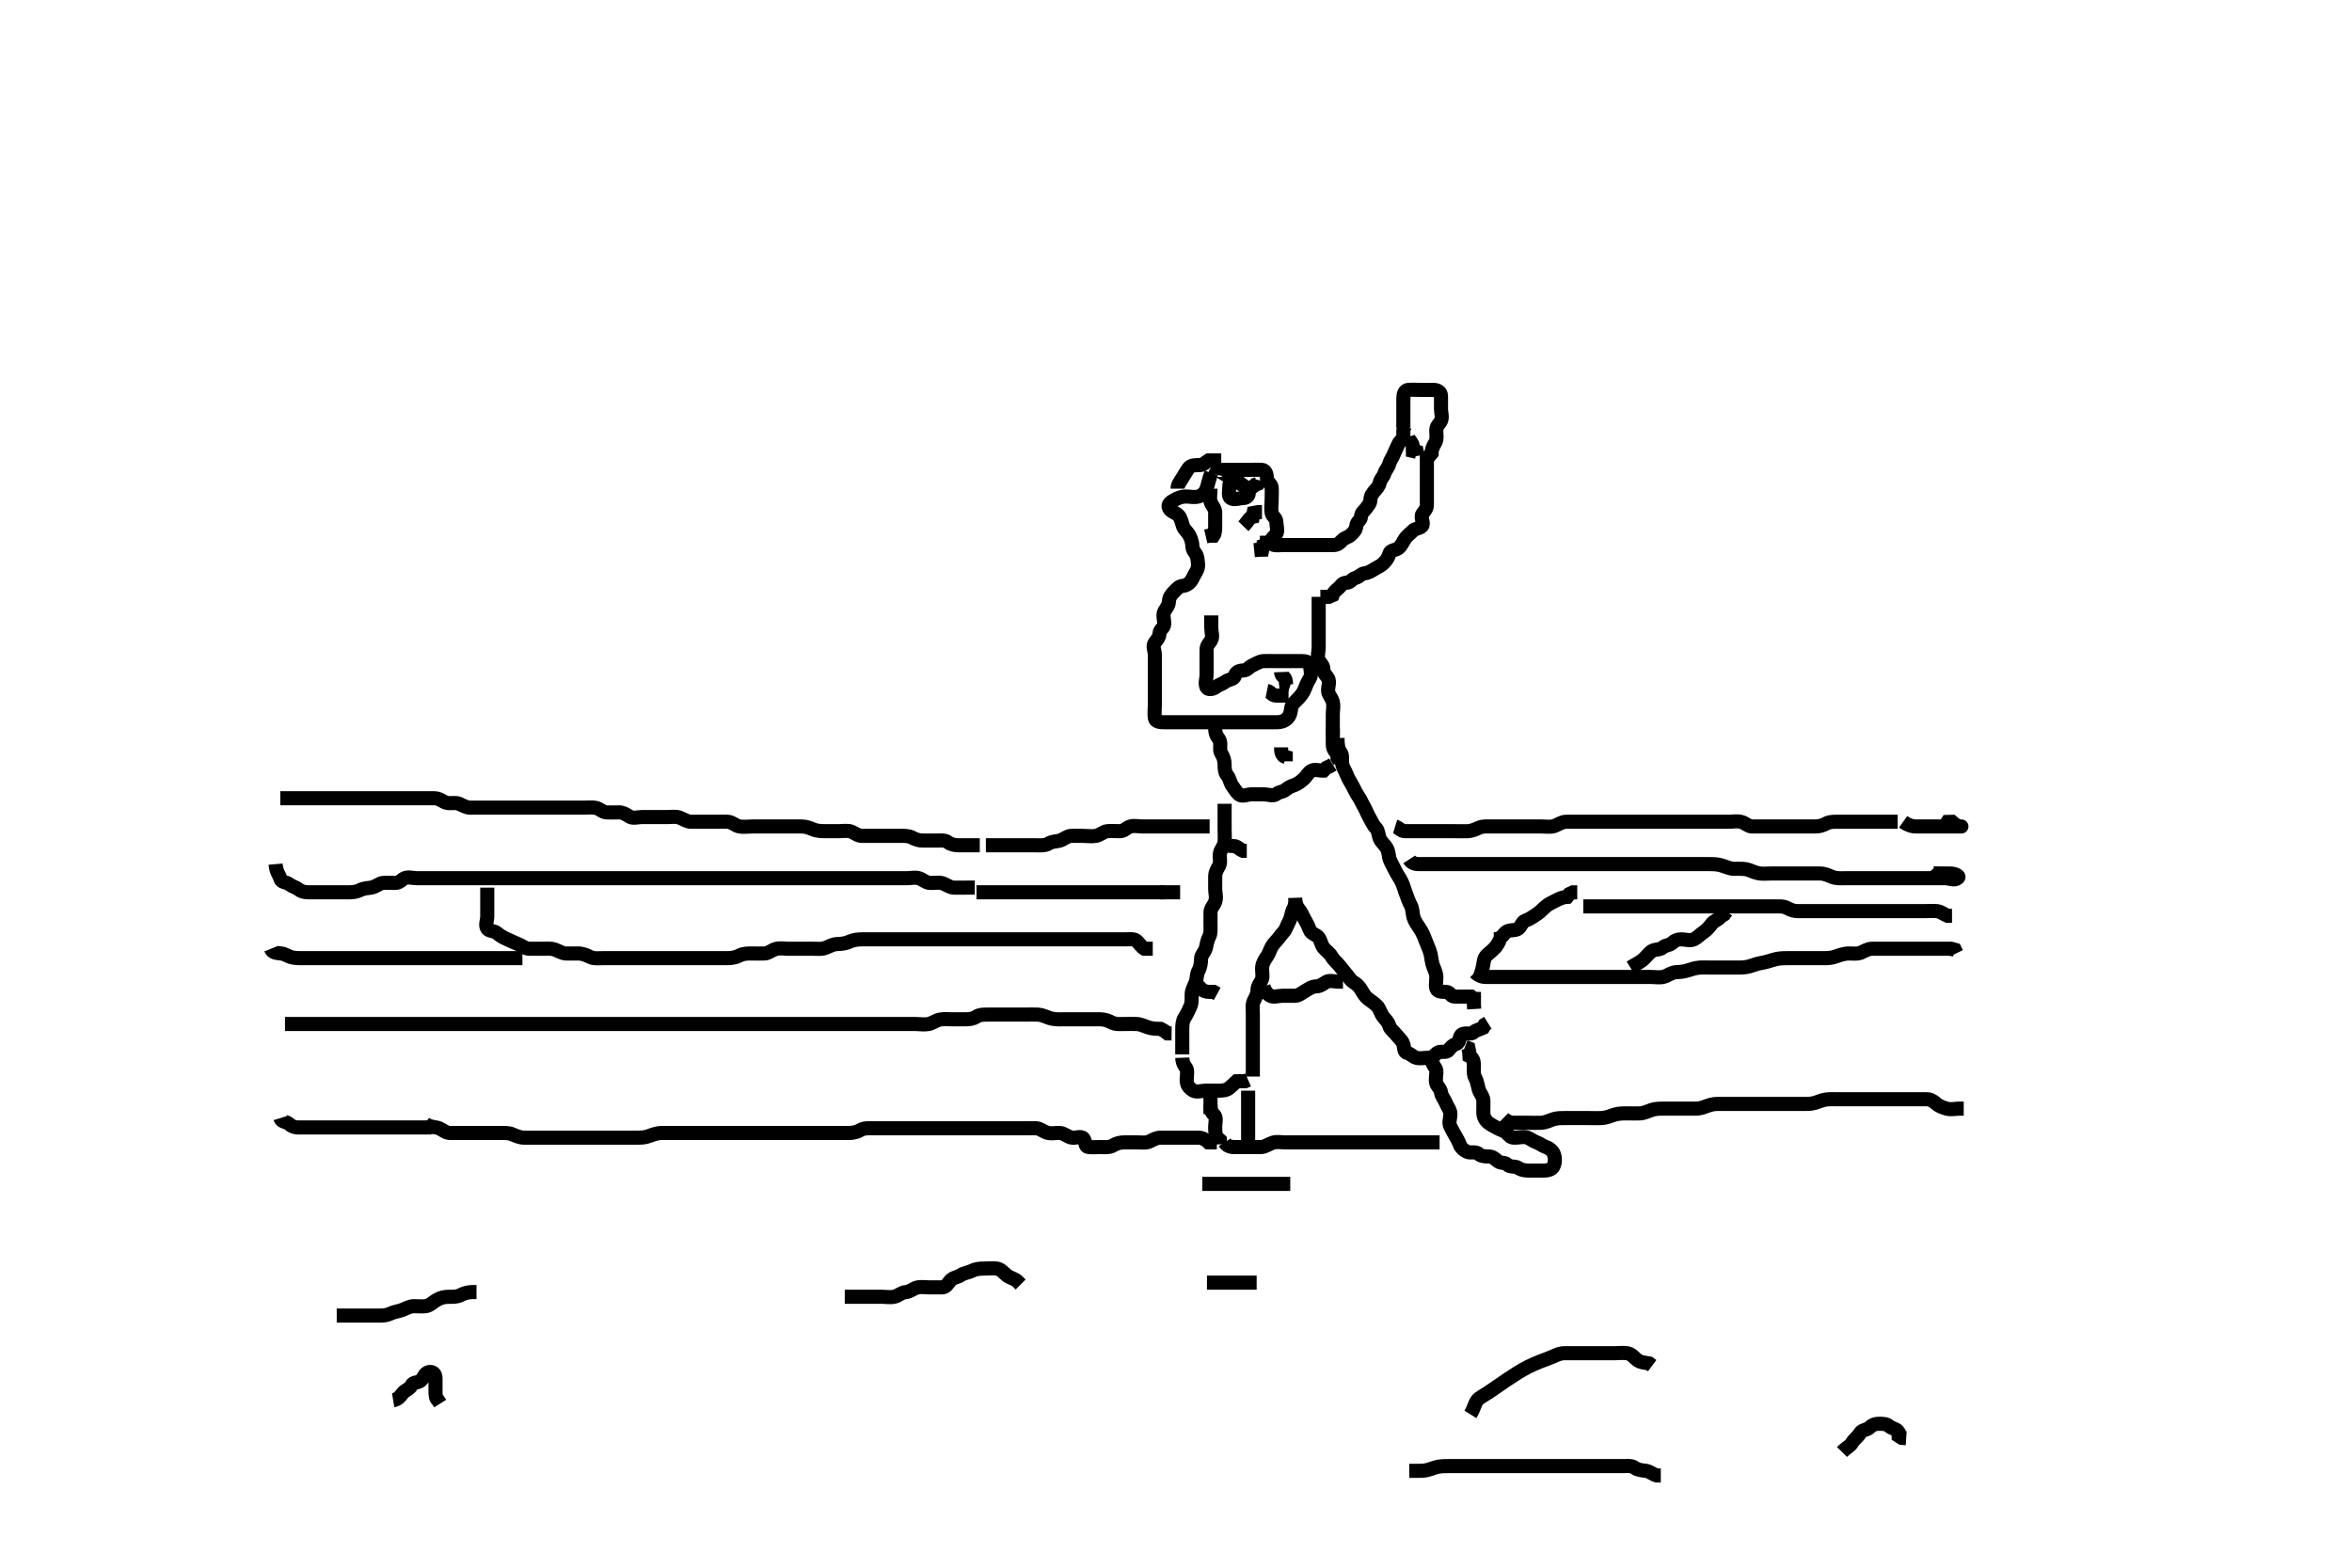 <svg width="500" height="333.333" xmlns="http://www.w3.org/2000/svg" xmlns:svg="http://www.w3.org/2000/svg" xmlns:xlink="http://www.w3.org/1999/xlink">
 <!-- Created with SVG-edit - http://svg-edit.googlecode.com/ -->
 <g display="inline" class="layer">
  <title>Layer 1</title>
  <path t="0,68,98,178,260,299,430,481,641,1163,1194,1273,1273,1455,1665,1727,1837,1897,2038,2058,2087,2108,2129,2259,2360,2591,2608,2801,2891,2932,3064,3133,3264,3294,3353,3384,3496,3526,3636,3685,3695,3745,4008,4025,4157,4249,4299,4330,4349,4440,4460,4531,4541,4661,4721,4751,4763,4792,4923,4923,4964,5123,5143,5214,5345,5359,5413,5494,5544,5554,5574,5645,5664,5698,6006,6026,6106,6137,6187,6237,6297,6349,6449,6510,6530,6609,6659,6680,6719,6739,6769,6780,6840,6860,6870,6900,6961,6961,6981,7071,7101,7141,7222,7263,7344,7365,7424,7463,7504,7555,7595,7610,7634,7644,7664,7687,7704,7720,7754,8168,8299,8326,8358,8529,8600,8639,8689,8719,8760,8900,8931,9001,9142,9171,9222,9272,9312,9382,9405,9483,9494,9625,9643,9665,9745,9835,9860,9905,9925,9975,10026,10126,10186,10598,10792,11092,11116,11151,11181,11202,11281,11504,11529,11624,11683,11785,11916,12045,12085,12196,12197,12276" d="M257.5,100.567C256.925,102.167 256.788,103.096 256.496,103.919C256.223,104.688 255.563,105.342 254.796,105.562C253.894,105.821 252.979,105.567 252.1,105.567C251.204,105.567 250.428,105.868 249.699,106.283C248.928,106.721 248.128,107.172 248.521,108.046C248.851,108.779 249.908,108.973 250.536,109.603C251.092,110.161 251.194,111.124 251.511,111.956C251.783,112.672 252.416,113.046 252.853,113.867C253.252,114.616 253.475,115.446 253.5,116.271C253.529,117.211 254.356,117.617 254.5,118.514C254.635,119.357 254.849,120.34 254.5,121.131C254.227,121.75 253.842,122.294 253.479,123.067C253.124,123.823 252.346,124.483 251.5,124.567C250.626,124.653 250.284,125.116 249.667,125.733C249.049,126.352 248.519,126.991 248.5,127.852C248.48,128.765 247.889,129.301 247.536,129.992C247.111,130.822 247.529,131.767 247.5,132.667C247.471,133.564 246.561,133.782 246.5,134.667C246.438,135.565 246.028,135.943 245.505,136.624C244.929,137.371 245.5,138.367 245.5,139.209C245.5,140.088 245.5,141.067 245.5,141.956C245.5,142.852 245.5,143.767 245.5,144.667C245.5,145.514 245.5,146.368 245.5,147.267C245.5,148.131 245.5,149.003 245.5,149.967C245.5,150.862 245.371,151.742 245.5,152.667C245.612,153.468 246.6,153.567 247.475,153.567C248.301,153.567 249.2,153.567 250.064,153.567C251.021,153.567 251.9,153.567 252.796,153.567C253.721,153.567 254.6,153.567 255.5,153.567C256.379,153.567 257.204,153.567 258.1,153.567C258.979,153.567 259.936,153.567 260.8,153.567C261.699,153.567 262.584,153.567 263.5,153.567C264.3,153.567 265.215,153.567 266.111,153.567C267,153.567 267.889,153.567 268.785,153.567C269.7,153.567 270.6,153.567 271.475,153.567C272.301,153.567 273.048,153.351 273.667,152.733C274.285,152.116 274.384,151.392 274.5,150.514C274.612,149.666 275.4,149.175 275.925,148.592C276.456,148.003 277.044,147.364 277.379,146.467C277.7,145.606 277.95,145.022 278.415,144.281C278.902,143.504 278.593,142.509 278.5,141.567C278.416,140.721 277.525,140.567 276.699,140.567C275.8,140.567 274.936,140.567 273.979,140.567C273.1,140.567 272.204,140.567 271.279,140.567C270.4,140.567 269.499,140.536 268.621,140.567C267.794,140.595 267.027,141.12 266.204,141.51C265.52,141.834 265.149,142.538 264.279,142.567C263.401,142.596 262.703,142.87 262.5,143.733C262.317,144.513 261.199,144.404 260.553,144.919C259.946,145.403 259.142,145.564 258.5,146.067C257.884,146.549 256.788,146.749 256.5,146.141C256.101,145.299 256.5,144.367 256.5,143.467C256.5,142.541 256.5,141.765 256.5,140.867C256.5,139.924 256.5,139.046 256.5,138.177C256.5,137.214 257.062,136.83 257.464,136.131C257.895,135.381 257.5,134.368 257.5,133.483L257.5,132.567L257.5,131.767L257.5,130.852" id="svg_1" stroke-width="3" stroke="#000" fill="none"/>
  <path t="19193,19431,19461,19501,19540,19590,19662,19752,19813,19883,19942,19992,20064,20122,20193,20263,20303,20353,20404,20454,20504,20584,20765,20886,20946,20966,21036,21057,21177,21540,21591,21671,22083,22375,22545,22665,22786,22875,22916,22976,23026,23046,23066,23137,23189,23287,23358,23382,23489,23529,23542,23578,23648,23689,23719,23729,23751,23780,23821,23851,23881,23931,23992,24002,24102,24253,24282,24332,24352,24392,24454,24493,24555,24604,24619,24663,24683,24713,24804,24834,24864,24944,24964,24975,25015,25078,25138,25175,25255,25316,25356" d="M258.333,100.9C258.5,100.067 259.359,99.9 260.248,99.9C261.049,99.9 261.981,99.9 262.908,99.9C263.759,99.9 264.686,99.9 265.555,99.9C266.5,99.9 267.36,99.853 268.248,99.9C269.053,99.943 269.302,100.848 269.333,101.733C269.362,102.549 270.272,102.892 270.333,103.616C270.412,104.544 270.333,105.4 270.333,106.325C270.333,107.253 270.163,108.137 270.333,109.067C270.478,109.854 271.333,110.121 271.333,110.984C271.333,111.879 271.771,112.957 271.248,113.616C270.703,114.302 269.905,114.721 270.333,115.547C270.615,116.091 271.759,115.9 272.686,115.9C273.555,115.9 274.417,115.9 275.344,115.9C276.249,115.9 277.049,115.9 277.981,115.9C278.833,115.9 279.759,115.9 280.686,115.9C281.555,115.9 282.417,115.901 283.344,115.9C284.248,115.899 284.679,115.591 285.312,114.9C285.89,114.271 286.546,114.314 287.167,113.733C287.794,113.147 288.255,112.684 288.333,111.815C288.414,110.914 289.268,110.685 289.333,109.847C289.405,108.939 289.907,108.772 290.333,108.184C290.763,107.591 291.318,107.067 291.333,106.253C291.351,105.325 291.886,104.801 292.333,104.253C292.72,103.779 293.159,103.382 293.333,102.547C293.478,101.854 294.08,101.437 294.335,100.616C294.572,99.851 295.081,99.512 295.335,98.616C295.556,97.836 296.009,97.338 296.344,96.475C296.617,95.771 296.942,95.166 297.333,94.325C297.61,93.73 298.333,93.475 298.333,92.547L298.333,91.679L298.419,90.816L298.981,90.253" id="svg_2" stroke-width="3" stroke="#000" fill="none"/>
  <path t="27651,27769,27869,27899,28050,28171,28231,28482,28682,28712,28753,28933,28974,29043,29184,29294,29505,29529,29636,29686,29726,29806,29897,29917,30047,30068,30077,30108,30178,30208,30269,30299,30329,30399,30431,30452" d="M298.333,90.9C298.333,89.253 298.333,88.325 298.333,87.475C298.333,86.547 298.333,85.679 298.333,84.733C298.333,83.879 298.548,82.961 299.386,82.9C300.274,82.835 301.167,82.9 301.981,82.9C302.908,82.9 303.833,82.899 304.686,82.9C305.617,82.901 306.315,83.325 306.333,84.184C306.353,85.121 306.333,85.984 306.333,86.889C306.333,87.779 306.684,88.691 306.333,89.475C306.059,90.086 305.336,90.547 305.333,91.475C305.331,92.4 305.555,93.342 305.112,94.121C304.684,94.874 304.333,95.475 304.333,96.4L303.908,96.911L303.344,97.475" id="svg_3" stroke-width="3" stroke="#000" fill="none"/>
  <path t="32280,32390,32419,32489,32539,32601,32629,32645,32665,32682,32700,32730,32780,32800,32850,32868,32921,32983,33011,33032,33123,33203,33233,33295,33325,33395,33433,33483,33544,33554,33604,33684,33774,33895,33965,33986,34006,34106,34227,34307,34377,34427,34508,34518,34588,34608,34729,34769,34790,35022,35162,35192,35343,35382,35482" d="M303.333,95.9C303.333,97.547 303.333,98.475 303.333,99.325C303.333,100.253 303.333,101.121 303.333,102.067C303.333,102.9 303.333,103.816 303.333,104.616C303.333,105.547 303.333,106.475 303.333,107.325C303.333,108.253 302.836,108.585 302.39,109.253C301.872,110.029 302.868,111.338 302.248,111.899C301.573,112.509 300.907,112.287 300.312,112.9C299.696,113.536 299.182,113.839 298.686,114.547C298.193,115.251 297.961,116.036 297.281,116.547C296.596,117.062 295.558,116.913 295.333,117.778C295.122,118.593 294.746,119.074 294.248,119.616C293.637,120.282 293.16,120.42 292.354,120.9C291.643,121.324 290.976,121.809 290.112,121.9C289.32,121.984 289.018,122.647 288.112,122.9C287.339,123.116 287.112,123.883 286.248,123.9C285.343,123.918 285.163,124.5 284.617,124.985C283.928,125.599 283.5,125.9 283.276,126.547L282.455,126.9L281.617,126.9L280.686,126.9" id="svg_4" stroke-width="3" stroke="#000" fill="none"/>
  <path t="36792,36879,36920,36970,37041,37100,37140,37160,37200,37214,37250,37264,37291,37310,37362,37391,37401,37451,37531,37592,37602,37622,37643,37652,37663,37673,37682,37793,37844,37855,37885,37945,37971,38006,38176,38447" d="M280.333,126.9C280.333,127.9 280.333,128.815 280.333,129.616C280.333,130.547 280.333,131.4 280.333,132.325C280.333,133.253 280.333,134.121 280.333,134.984C280.333,135.9 280.333,136.815 280.333,137.616C280.333,138.547 279.985,139.472 280.344,140.325C280.653,141.06 281.333,141.4 281.333,142.325C281.334,143.184 282.008,143.64 282.333,144.253C282.771,145.076 282.283,146.001 282.333,146.925C282.376,147.705 283.114,148.384 283.333,149.253C283.562,150.157 283.333,151 283.333,151.936C283.333,152.847 283.333,153.733 283.333,154.547L283.333,155.475L283.333,156.325" id="svg_5" stroke-width="3" stroke="#000" fill="none"/>
  <path t="40136,40284,40334,40375,40444,40464,40546,40637,40654" d="M283.333,154.9C283.333,156.547 283.331,157.475 283.333,158.325C283.336,159.253 283.833,159.879 284.333,160.253L284.335,161.184L284.759,161.864" id="svg_6" stroke-width="3" stroke="#000" fill="none"/>
  <path t="43231,43287,43308,43328,43358,43418,43458,43478,43548,43588,43699,43769,43819,43900,44151,44151,44271,44332,44382,44504,44584,44663,44774,44844,44926,44996,45077,45095,45156,45176,45266,45296,45337,45397,45488,45567,45587,45618,45749,45772,45849,46000,46060,46140,46291,46583" d="M258.333,154.9C258.333,156.547 259.111,156.846 259.332,157.616C259.569,158.441 259.171,159.48 259.617,160.184C260.118,160.974 260.333,161.733 260.333,162.547C260.333,163.475 260.37,164.3 260.908,164.889C261.356,165.38 261.483,166.387 261.944,167.049C262.458,167.787 262.72,168.259 263.369,168.889C264.001,169.502 265.167,168.9 265.981,168.9C266.908,168.9 267.759,168.9 268.686,168.9C269.555,168.9 270.686,169.369 271.329,168.843C271.988,168.303 272.625,168.481 273.333,167.9C273.991,167.361 274.409,167.209 275.248,166.9C275.97,166.634 276.72,166.031 277.297,165.475C277.797,164.993 278.018,164.403 278.686,163.957C279.462,163.439 280.5,163.9 281.359,163.864L281.981,163.253L282.759,162.9L283.333,162.547" id="svg_7" stroke-width="3" stroke="#000" fill="none"/>
  <path t="88285,88835,89107,89259,89398,89447,89699,89889,90242,90392,90593,90733,90934,90994,91025,91226,91577,91638,91808,92935,93065" d="M263.333,99.9C262.455,99.9 262.805,100.779 262.276,101.547C261.793,102.25 261.333,102.547 261.333,103.475C261.333,104.4 261.026,105.513 261.617,105.9C262.402,106.413 263.419,105.9 264.308,105.9C265.212,105.9 265.751,105.085 265.333,104.253C265.054,103.695 264.338,103.253 263.759,102.9L263.833,102.9L264.333,103.325" id="svg_8" stroke-width="3" stroke="#000" fill="none"/>
  <path t="94364,94884,95035,95047" d="M265.333,103.9" id="svg_9" stroke-width="3" stroke="#000" fill="none"/>
  <path t="97104,97546,97557,97604,97695" d="M265.333,103.9C266.212,103.9 266.419,103.184 267.276,102.895L267.5,102.067" id="svg_10" stroke-width="3" stroke="#000" fill="none"/>
  <path t="102700,102910,103040,103271" d="M265.333,108.9" id="svg_11" stroke-width="3" stroke="#000" fill="none"/>
  <path t="104870,105059,105199,105289,105490,105602,105741" d="M264.333,111.9C265.312,110.9 265.5,110.067 266.333,109.889L266.5,109.067L267.359,108.9L268.276,108.9" id="svg_12" stroke-width="3" stroke="#000" fill="none"/>
  <path t="110293,110350,110401,110421,110511,110592,110732,110762,110833,110935,111045,111146,111477,111889,112130" d="M257.333,103.9C257.333,104.9 257.12,105.845 257.333,106.616C257.554,107.413 258.333,108.067 258.333,108.957C258.333,109.847 258.333,110.733 258.333,111.547C258.333,112.475 258.333,113.4 257.981,113.9L257.049,113.9L256.333,114.067" id="svg_13" stroke-width="3" stroke="#000" fill="none"/>
  <path t="116922,117081,117121,117352,117392,117463,118056" d="M269.333,113.9C269.333,114.9 269.332,115.815 268.5,116.067L268.333,116.879L267.455,116.9L266.617,116.985" id="svg_14" stroke-width="3" stroke="#000" fill="none"/>
  <path t="122526,122634,122694,122734" d="M271.333,155.9" id="svg_15" stroke-width="3" stroke="#000" fill="none"/>
  <path t="123792,123870,123909,123930,123980" d="M272.333,158.9C272.333,159.921 272.5,160.733 273.329,160.957L273.333,161.879" id="svg_16" stroke-width="3" stroke="#000" fill="none"/>
  <path t="126172,126251,126271,126291,126321,126361,126372,126391,126414,126432,126450,126450,126460,126490,126510,126530,126530,126550,126560,126580,126611,126631,126642,126651,126671,126681,126701,126711,126731,126743,126761,126791,126833,126854,126863,126882,126893,126932,126952,126952,126962,126977,126977,127012,127033,127044,127044,127054,127054,127063,127063,127076,127076,127083,127094,127285,127297,127345,127425,127436,127476,127646,127686,127897" d="M260.333,170.9C260.333,171.921 260.333,172.701 260.333,173.615C260.333,174.547 260.333,175.421 260.333,176.289C260.333,177.253 260.411,178.125 260.333,178.985C260.25,179.911 259.533,180.551 259.354,181.379C259.155,182.304 259.586,183.272 259.167,184.067C258.804,184.754 258.333,185.421 258.333,186.379C258.333,187.253 258.333,188.184 258.333,189.067C258.333,189.925 258.66,190.754 258.333,191.733C258.07,192.524 257.333,193.121 257.333,193.984C257.333,194.885 257.333,195.751 257.333,196.657C257.333,197.475 257.451,198.453 257.049,199.185C256.616,199.976 256.557,200.809 256.333,201.616C256.113,202.413 255.337,203.067 255.333,203.787C255.328,204.725 255.171,205.736 254.759,206.453C254.338,207.186 254.468,208.163 254.167,208.9C253.827,209.73 253.366,210.556 253.338,211.304C253.3,212.298 253.44,213.113 253.049,214.015C252.727,214.757 252.322,215.625 251.833,216.379C251.371,217.093 251.333,217.953 251.333,218.864C251.333,219.701 251.333,220.615 251.333,221.475L251.333,222.4L251.333,223.253L251.333,224.184" id="svg_17" stroke-width="3" stroke="#000" fill="none"/>
  <path t="129877,129926,129948,129967,129996,130057,130087,130117,130196,130498,130538,130658,130669,130709,130719,130799,130829,130919,130940,130969,131040,131081,131131,131242,131523" d="M251.333,224.9C251.391,226.547 252.249,226.884 252.333,227.547C252.45,228.467 252.159,229.418 252.333,230.253C252.478,230.946 253.073,231.575 253.686,231.9C254.453,232.307 255.5,231.9 256.359,231.9C257.249,231.9 258.049,231.9 258.981,231.9C259.833,231.9 260.734,231.863 261.323,231.325C261.813,230.877 262.344,230.475 262.908,229.911L263.759,229.9L264.686,229.9L265.333,229.616" id="svg_18" stroke-width="3" stroke="#000" fill="none"/>
  <path t="132679,132827,132847,132861,132879,132888,132927,132968,132979,132988,133018,133058,133069,133079,133139,133158,133169,133178,133189,133190,133240,133260,133271,133284,133302,133302,133330,133400,133430,133442,133470,133480,133511,133582,133662,133683,133702,133763,133773,133802,133819,133823,133831,133872,133983,134003,134018" d="M266.333,228.9C266.333,227.9 266.333,226.984 266.333,226.184C266.333,225.289 266.333,224.336 266.333,223.475C266.333,222.543 266.333,221.701 266.333,220.816C266.333,219.9 266.333,218.984 266.333,218.196C266.333,217.257 266.333,216.4 266.333,215.464C266.333,214.6 266.145,213.631 266.555,212.8C266.904,212.093 267.331,211.4 267.333,210.464C267.336,209.604 267.972,209.028 268.276,208.195C268.526,207.51 268.218,206.467 268.333,205.547C268.445,204.658 268.937,203.961 269.369,203.325C269.847,202.623 269.994,201.869 270.419,201.184C270.914,200.385 271.502,199.936 271.981,199.253C272.473,198.549 273.101,198.035 273.333,197.464C273.692,196.581 274.065,196.024 274.329,195.253C274.605,194.446 274.617,193.615 275.167,192.9L275.333,191.985" id="svg_19" stroke-width="3" stroke="#000" fill="none"/>
  <path t="135130,135209,135239,135251,135279,135298,135318,135331,135359,135389,135398,135449,135464,135480,135490,135499,135519,135531,135531,135549,135549,135564,135570,135610,135620,135640,135649,135670,135700,135713,135740,135760,135770,135779,135795,135800,135841,135850,135870,135870,135880,135891,135900,135913,135971,135981,135992,136011,136051,136252,136272,136302,136685,136906,136986,137027,137097,137118,137147,137169,137207,137219,137266,137298,137358,137370,137459,137488,137559,137571,137597,137658,137668,138071,138091,138140,138302,138319" d="M275.333,190.9C275.39,192.547 275.891,193.029 276.333,193.616C276.729,194.141 276.923,194.739 277.39,195.547C277.786,196.232 278.141,196.907 278.419,197.701C278.717,198.557 279.804,198.694 280.297,199.325C280.812,199.985 280.884,200.942 281.39,201.547C281.964,202.233 282.648,202.626 283.049,203.332C283.512,204.147 284.196,204.647 284.723,205.3C285.323,206.044 285.727,206.577 286.248,207.184C286.781,207.806 287.11,208.485 287.833,208.9C288.41,209.231 289.003,209.824 289.333,210.4C289.748,211.123 290.218,211.921 290.854,212.4C291.569,212.938 292.247,213.369 292.759,213.911C293.266,214.448 293.483,215.387 293.944,216.049C294.458,216.788 295.092,217.214 295.335,218.099C295.552,218.892 296.198,219.205 296.686,219.847C297.192,220.512 297.863,221.01 298.248,221.815C298.595,222.542 298.333,223.72 299.167,223.9C299.962,224.072 300.279,224.678 301.049,224.899C301.945,225.156 302.833,224.9 303.759,224.9C304.686,224.9 304.924,224.357 305.5,223.9C306.194,223.349 307.403,223.976 307.908,223.325C308.453,222.623 308.816,222.219 309.686,221.896C310.435,221.617 310.118,220.277 310.833,219.921C311.662,219.508 312.719,220.029 313.297,219.475C313.8,218.993 314.532,218.899 315.276,218.547L315.617,217.899L316.297,217.475" id="svg_20" stroke-width="3" stroke="#000" fill="none"/>
  <path t="140594,140672,140732,140773,140823,140838,140863,140881,140893,140912,140922,140932,140952,140952,140965,140982,140993,141022,141022,141042,141062,141062,141073,141082,141093,141093,141112,141123,141132,141148,141153,141165,141173,141183,141183,141194,141203,141203,141203,141215,141216,141223,141224,141233,141233,141244,141253,141265,141274,141274,141283,141283,141299,141299,141299,141303,141304,141304,141315,141315,141324,141324,141324,141333,141349,141394,141605,141614,141634,141655,141685,141726,141745,141756,141856,141966,141986,141999,142027" d="M284.333,156.9C284.333,158.547 284.508,159.337 284.981,159.953C285.528,160.665 285.152,161.635 285.333,162.475C285.514,163.31 286.028,163.98 286.335,164.816C286.605,165.552 287.135,166.358 287.555,167.122C287.922,167.789 288.248,168.593 288.759,169.325C289.258,170.041 289.573,170.851 289.981,171.543C290.417,172.282 290.662,173.045 291.049,173.701C291.536,174.528 291.849,175.405 292.532,176.099C293.044,176.619 292.975,177.499 293.354,178.379C293.662,179.093 294.389,179.603 294.833,180.4C295.279,181.198 295.18,182.148 295.5,182.9C295.833,183.681 296.304,184.464 296.667,185.233C296.994,185.928 297.551,186.614 298,187.567C298.371,188.354 298.568,189.216 298.908,190.075C299.224,190.874 299.457,191.676 299.908,192.5C300.335,193.28 300.246,194.227 300.5,195.067C300.762,195.933 301.351,196.721 301.733,197.285C302.363,198.214 302.635,198.909 302.933,199.685C303.336,200.732 303.659,201.431 303.897,202.089C304.258,203.084 304.258,203.915 304.5,204.9C304.698,205.707 305.168,206.39 305.312,207.379C305.444,208.28 305.122,209.208 305.334,210.121C305.514,210.904 306.555,210.883 307.417,210.9C308.323,210.918 308.331,211.857 309.167,211.9C310.048,211.945 310.908,211.9 311.769,211.9L312.723,211.911L313.312,212.4L313.759,212.9" id="svg_21" stroke-width="3" stroke="#000" fill="none"/>
  <path t="176055,176234,176284,176298,176325,176343,176373,176393,176404,176475,176498,176514,176555,176564,176576,176614,176655,176675,176736,176766,176782,176816,176829,176886,176937,177017,177057,177078,177108,177168,177192,177218,177288,177319,177333,177379,177410,177433,177490,177529,177569,177599,177629,177711,177733,177771,177810,177821,177860,177941,178001,178012,178031,178122,178293,178463,178483,178524,178604,178624,178655,178674,178744,178755,178855,178896,178977,179037,179067,179107,179127,179138,179198,179248,179288,179357,179379,179397,179468,179498,179518,179539,179558,179568,179598,179618,179628,179628,179658,179689,179740,179791,179820,179849,179890,179910,179920" d="M304.333,224.9C304.39,226.547 305.249,226.886 305.333,227.616C305.431,228.469 305.083,229.434 305.333,230.325C305.516,230.978 306.217,231.408 306.333,232.253C306.456,233.141 307.087,233.759 307.369,234.511C307.675,235.326 308.333,235.984 308.333,236.905C308.334,237.779 307.897,238.725 308.333,239.547C308.659,240.16 308.936,240.732 309.369,241.475C309.773,242.167 310.039,242.6 310.333,243.4C310.56,244.016 311.119,244.522 311.833,244.879C312.596,245.26 313.72,244.769 314.297,245.325C314.797,245.807 315.555,245.9 316.5,245.9C317.359,245.9 317.781,246.408 318.419,246.899C319.135,247.45 319.905,247.076 320.419,247.616C321.023,248.251 322.076,247.858 322.759,248.325C323.533,248.855 324.39,248.9 325.276,248.9C326.167,248.9 326.981,248.9 327.908,248.9C328.833,248.9 329.863,248.79 330.248,247.984C330.595,247.258 330.648,246.27 330.333,245.4C330.107,244.775 329.457,244.168 328.686,243.905C327.808,243.605 327.44,243.169 326.686,242.905C325.881,242.622 325.494,242.221 324.759,241.911C323.975,241.58 322.981,241.9 322.049,241.9C321.167,241.9 320.956,241.585 320.323,240.936C319.716,240.314 319.164,240.37 318.369,239.9C317.647,239.473 316.902,239.167 316.333,238.679C315.721,238.153 315.351,237.475 315.333,236.547C315.315,235.616 315.382,234.732 315.333,233.864C315.291,233.095 314.553,232.416 314.333,231.547C314.104,230.643 313.994,229.879 313.617,229.185C313.185,228.39 313.333,227.4 313.333,226.547C313.333,225.616 313.112,224.9 312.39,224.547L312.333,223.679L312.167,222.9L311.419,222.616" id="svg_22" stroke-width="3" stroke="#000" fill="none"/>
  <path t="182032,182140,182200,182241,182563" d="M313.333,210.9C313.333,211.921 313.333,212.816 313.333,213.616L313.39,214.547" id="svg_23" stroke-width="3" stroke="#000" fill="none"/>
  <path t="185306,185455,185470,185515,185535,185555,185605,185625" d="M260.333,178.9C260.5,179.733 261.359,179.9 262.249,179.9C263.049,179.9 263.39,180.547 264.212,180.9L265.049,180.9" id="svg_24" stroke-width="3" stroke="#000" fill="none"/>
  <path t="187988,188117,188206,188297,188368,188448,188488,188508,188609" d="M253.333,208.9C254.167,209.067 254.594,209.487 255.212,210.121C255.769,210.694 256.281,210.9 257.167,210.9L257.981,210.9L258.759,211.325" id="svg_25" stroke-width="3" stroke="#000" fill="none"/>
  <path t="196705,196834,196845,196915,197186,197267,197389" d="M269.333,146.9C270.167,147.067 270.39,147.896 271.281,147.9L272.167,147.9L272.981,147.9L273.923,147.9" id="svg_26" stroke-width="3" stroke="#000" fill="none"/>
  <path t="198232,198310,198340,198390,198480,198611" d="M272.333,142.9C272.369,143.889 273.276,143.905 273.333,144.779L273.419,145.616L274.249,145.9" id="svg_27" stroke-width="3" stroke="#000" fill="none"/>
  <path t="202461,202660,202759,202771" d="M300.333,92.9" id="svg_28" stroke-width="3" stroke="#000" fill="none"/>
  <path t="204379,204448,204488,204508,204537,204588,204729" d="M299.333,92.9C299.617,93.815 300.333,94.121 300.333,94.984L300.354,95.879L301.167,96.067L301.333,96.936" id="svg_29" stroke-width="3" stroke="#000" fill="none"/>
  <path t="208305,208625,208664,208684,208724,208794,208895,208975,209025,209086,209146,209167,209268,209318,209417,209539" d="M250.333,103.9C250.333,103.022 250.89,102.436 251.333,101.679C251.741,100.982 252.158,100.32 252.617,99.616C253.105,98.869 254.049,98.911 254.981,98.9C255.834,98.89 256.329,98.253 256.908,97.9L257.833,97.9L258.686,97.9L259.617,97.9" id="svg_30" stroke-width="3" stroke="#000" fill="none"/>
  <path t="254421,254571,254631,254670,254701,254731,254842,254882,254921,254972,254982,255113" d="M257.333,234.9C257.333,235.9 257.507,236.487 258.049,236.985C258.718,237.599 258.333,238.733 258.333,239.547C258.333,240.475 258.333,241.325 258.759,241.911L259.312,242.4L259.333,243.325" id="svg_31" stroke-width="3" stroke="#000" fill="none"/>
  <path t="256373,256419,256439,256469,256490,256539,256580,256691,256791,256833,256862,256952,257034,257164" d="M265.333,231.9C265.333,232.9 265.333,233.815 265.333,234.616C265.333,235.547 265.333,236.4 265.333,237.325C265.333,238.253 265.333,239.121 265.333,239.984C265.333,240.9 265.333,241.815 265.333,242.616L265.333,243.547" id="svg_32" stroke-width="3" stroke="#000" fill="none"/>
  <path t="258534,258791,258811,258833,259012" d="M257.333,236.9C257.333,236.021 257.333,235.184 257.333,234.325L257.333,233.4" id="svg_33" stroke-width="3" stroke="#000" fill="none"/>
  <path t="262620,262709,262730,262759,262770,262782,262798,262808,262808,262823,262824,262829,262840,262849,262858,262873,262879,262890,262899,262908,262924,262929,262929,262949,262959,262979,262999,263009,263023,263040,263050,263059,263080,263090,263100,263100,263110,263124,263130,263140,263151,263160,263173,263174,263180,263190,263201,263201,263210,263223,263230,263230,263240,263240,263251,263251,263260,263273,263280,263290,263290,263301,263310,263324,263324,263331,263331,263340,263340,263340,263351,263351,263352,263361,263361,263374,263374,263381,263381,263391,263391,263401,263402,263411,263411,263424,263424,263431,263431,263441,263441,263452,263461,263461,263473,263482,263482,263491,263502,263502,263511,263523,263532,263541,263554,263554,263572,263582,263592,263592,263606,263607,263612,263612,263623,263624,263632,263642,263642,263657,263662,263663,263674,263683,263692,263707,263713,263723,263724,263733,263743,263743,263757,263763,263774,263774,263783,263792,263807,263807,263813,263824,263834,263843,263843,263873,263884,263893,263907,263914,263924,263943,263958,263964,263964,263974,263985,264004,264024,264136,264216,264457,264468,264481,264481,264488,264496,264526,264546,264557,264576,264592,264596,264616,264647,264667,264687,264697,264697,264717,264747,264807,264827,264840,264848,264888,264898,264928,264958,264978,265029,265089,265109,265169,265229" d="M90.333,238.9C91.555,239.779 92.483,239.563 93.335,239.901C94.112,240.21 94.722,240.882 95.62,240.9C96.5,240.918 97.333,240.9 98.312,240.9C99.132,240.9 100.033,240.9 100.933,240.9C101.833,240.9 102.733,240.9 103.633,240.9C104.532,240.9 105.417,240.9 106.22,240.9C107.148,240.9 108.11,240.849 108.901,241.184C109.65,241.501 110.555,241.9 111.417,241.9C112.333,241.9 113.212,241.9 114.038,241.9C114.976,241.9 115.854,241.9 116.733,241.9C117.629,241.9 118.555,241.9 119.433,241.9C120.333,241.9 121.133,241.9 122.033,241.9C122.933,241.9 123.833,241.9 124.733,241.9C125.633,241.9 126.533,241.9 127.433,241.9C128.219,241.9 129.148,241.9 130.091,241.9C130.903,241.9 131.685,241.9 132.697,241.9C133.638,241.9 134.5,241.9 135.333,241.9C136.312,241.9 137.099,241.88 137.986,241.547C138.692,241.282 139.697,240.918 140.533,240.9C141.433,240.881 142.333,240.9 143.133,240.9C144.033,240.9 144.969,240.9 145.819,240.9C146.738,240.9 147.733,240.9 148.533,240.9C149.533,240.9 150.354,240.9 151.019,240.9C152.017,240.9 152.833,240.9 153.649,240.9C154.876,240.9 155.523,240.9 156.533,240.9C157.312,240.9 158.312,240.9 159.217,240.9C160.169,240.9 160.935,240.9 161.933,240.9C162.733,240.9 163.732,240.9 164.497,240.9C165.449,240.9 166.217,240.9 167.169,240.9C167.935,240.9 168.929,240.9 169.848,240.9C170.708,240.9 171.655,240.9 172.508,240.9C173.448,240.9 174.333,240.9 175.133,240.9C176.09,240.9 176.986,240.9 177.849,240.9C178.812,240.9 179.633,240.9 180.533,240.9C181.433,240.9 182.284,240.659 182.976,240.253C183.725,239.814 184.744,239.9 185.655,239.9C186.333,239.9 187.312,239.9 188.217,239.9C189.169,239.9 189.935,239.9 190.929,239.9C191.676,239.9 192.708,239.9 193.655,239.9C194.333,239.9 195.312,239.9 196.333,239.9C197.133,239.9 198.033,239.9 198.933,239.9C199.833,239.9 200.733,239.9 201.633,239.9C202.535,239.9 203.219,239.9 204.159,239.9C205.167,239.9 206.029,239.9 206.933,239.9C207.744,239.9 208.655,239.9 209.508,239.9C210.448,239.9 211.433,239.9 212.333,239.9C213.133,239.9 214.033,239.9 214.933,239.9C215.744,239.9 216.655,239.9 217.472,239.9C218.5,239.9 219.434,239.858 220.281,239.9C221.138,239.943 221.755,240.587 222.629,240.843C223.519,241.104 224.435,240.852 225.333,240.9C226.137,240.943 226.87,241.647 227.723,241.864C228.592,242.085 229.817,241.432 230.333,242.067C230.875,242.733 230.549,243.839 231.433,243.9C232.331,243.962 233.133,243.9 234.033,243.9C234.897,243.9 235.843,244.035 236.629,243.547C237.405,243.065 238.212,242.9 239.038,242.9C239.897,242.9 240.833,242.9 241.759,242.9C242.617,242.9 243.622,243.082 244.433,242.679C245.14,242.327 245.833,241.9 246.759,241.9C247.617,241.9 248.555,241.9 249.433,241.9C250.308,241.9 251.212,241.9 252.049,241.9C252.908,241.9 253.854,241.899 254.723,241.9C255.617,241.901 256.308,242.325 256.908,242.889L257.759,242.9L258.686,242.9" id="svg_34" stroke-width="3" stroke="#000" fill="none"/>
  <path t="266057,266256,266296,266326,266406,266466,266557,266581,266601,266609,266636,266646,266658,266666,266666,266676,266687,266696,266716,266726,266737,266746,266758,266767,266767,266776,266791,266797,266808,266817,266827,266841,266847,266858,266867,266877,266877,266891,266897,266908,266918,266927,266941,266948,266959,266968,266988,267048,267088,267119,267138,267149,267179" d="M260.333,242.9C260.981,243.9 261.908,243.9 262.759,243.9C263.686,243.9 264.555,243.9 265.5,243.9C266.359,243.9 267.249,243.916 268.049,243.9C268.945,243.882 269.643,243.279 270.535,242.985C271.455,242.682 272.312,242.9 273.224,242.9C274.038,242.9 274.976,242.9 275.854,242.9C276.733,242.9 277.633,242.9 278.533,242.9C279.433,242.9 280.333,242.9 281.133,242.9C282.033,242.9 282.933,242.9 283.833,242.9C284.733,242.9 285.633,242.9 286.533,242.9C287.433,242.9 288.333,242.9 289.135,242.9C289.969,242.9 290.986,242.9 291.681,242.9C292.697,242.9 293.633,242.9 294.533,242.9C295.433,242.9 296.333,242.9 297.135,242.9C298.033,242.9 298.933,242.9 299.812,242.9C300.759,242.9 301.617,242.9 302.555,242.9C303.419,242.9 304.333,242.9 305.212,242.9L306.038,242.9" id="svg_35" stroke-width="3" stroke="#000" fill="none"/>
  <path t="391414,391502,391524,391544,391562,391571,391585,391601,391622,391635,391642,391682,391682,391733,391758,391776,391794,391802,391823,391835,391873,391903,391933,391944,391965,391975,391995,392009,392021,392064,392125,392175,392255,392325,392355,392406,392568,392687,392868" d="M59.583,237.733C59.869,238.648 60.867,238.429 61.498,239.017C62.068,239.549 62.683,239.733 63.583,239.733C64.385,239.733 65.283,239.733 66.183,239.733C67.062,239.733 68.026,239.733 68.878,239.733C69.805,239.733 70.683,239.733 71.569,239.733C72.434,239.733 73.341,239.733 74.194,239.733C75.062,239.733 76.019,239.733 76.879,239.733C77.805,239.733 78.683,239.733 79.583,239.733C80.385,239.733 81.283,239.733 82.183,239.733C83.062,239.733 84.019,239.733 84.879,239.733C85.805,239.733 86.683,239.733 87.583,239.733C88.385,239.733 89.298,239.733 90.194,239.733L91.062,239.733L91.583,239.297" id="svg_50" stroke-width="3" stroke="#000" fill="none"/>
  <path t="396516,396584,396613,396617,396631,396643,396643,396654,396664,396673,396673,396687,396687,396694,396703,396703,396703,396714,396714,396714,396723,396723,396723,396737,396737,396744,396744,396744,396753,396754,396773,396774,396787,396794,396794,396803,396804,396814,396824,396837,396837,396844,396844,396854,396854,396864,396874,396887,396894,396894,396904,396904,396904,396915,396915,396924,396924,396938,396938,396945,396945,396945,396954,396954,396971,396971,396974,396988,396995,396995,397004,397020,397020,397025,397025,397037,397037,397037,397045,397045,397054,397054,397070,397075,397075,397088,397095,397105,397105,397120,397125,397138,397145,397146,397155,397170,397171,397175,397187,397205,397326,397397,397436,397456,397497,397569,397579,397593,397611,397630,397646,399286,399316,399335,399375" d="M319.583,237.733C320.583,238.733 321.462,238.733 322.288,238.733C323.147,238.733 324.153,238.733 324.935,238.733C325.826,238.733 326.785,238.782 327.683,238.733C328.472,238.69 329.216,238.329 330.099,238.017C330.942,237.719 331.905,237.733 332.646,237.733C333.355,237.733 334.551,237.733 335.234,237.733C336.278,237.733 337.25,237.733 338.069,237.733C338.974,237.733 339.988,237.788 340.783,237.697C341.794,237.582 342.367,237.258 343.183,237.017C344.158,236.73 345.013,236.734 346.026,236.733C346.769,236.733 347.827,236.78 348.683,236.733C349.472,236.69 350.391,236.262 351.099,236.017C352.043,235.691 352.994,235.733 353.905,235.733C354.604,235.733 355.583,235.733 356.373,235.733C357.417,235.733 358.279,235.733 359.183,235.733C360.083,235.733 361.013,235.791 361.905,235.512C362.623,235.287 363.577,234.852 364.383,234.769C365.18,234.687 366.183,234.733 366.983,234.733C367.983,234.733 368.783,234.733 369.783,234.733C370.583,234.733 371.583,234.733 372.383,234.733C373.183,234.733 374.183,234.733 374.983,234.733C375.981,234.733 376.711,234.733 377.689,234.733C378.604,234.733 379.417,234.733 380.279,234.733C381.219,234.733 382.069,234.734 382.988,234.733C383.983,234.733 384.799,234.769 385.783,234.512C386.396,234.352 387.169,233.938 388.183,233.791C388.977,233.675 389.982,233.733 390.747,233.733C391.826,233.733 392.683,233.733 393.469,233.733C394.398,233.733 395.341,233.733 396.153,233.733C396.935,233.733 397.947,233.733 398.883,233.733C399.783,233.733 400.683,233.733 401.469,233.733C402.409,233.733 403.417,233.733 404.173,233.733C405.083,233.733 405.983,233.733 406.879,233.733C407.805,233.733 408.683,233.733 409.583,233.733C410.385,233.733 410.927,234.067 411.585,234.648C412.197,235.19 413.061,235.513 413.869,235.733C414.75,235.974 415.667,235.733 416.583,235.733L417.462,235.733L416.782,235.733L415.94,235.733" id="svg_51" stroke-width="3" stroke="#000" fill="none"/>
  <path t="408129,408219,408268,408308,408338,408378,408391,408398,408419,408428,408441,408458,408508,408530,408547,408547,408551,408551,408567,408567,408571,408590,408590,408600,408610,408610,408626,408629,408644,408649,408649,408659,408674,408679,408692,408699,408700,408709,408725,408729,408741,408749,408759,408774,408780,408780,408791,408800,408819,408819,408830,408841,408850,408859,408875,408875,408880,408891,408901,408909,408910,408925,408930,408930,408941,408941,408951,408951,408960,408960,408974,408980,408980,408991,408991,409001,409001,409010,409024,409024,409031,409031,409041,409041,409051,409061,409061,409074,409081,409081,409091,409102,409110,409110,409125,409131,409131,409143,409151,409161,409161,409175,409175,409181,409191,409202,409211,409224,409231,409242,409252,409261,409262,409275,409292,409302,409311,409325,409332,409352,409382,409452,409462,409482,409482,409507,409513,409562,409643,409657,409663,409675,410378,410400,410417,410418,410425,410425,410442,410458,410487" d="M299.583,182.733C300.231,183.733 301.158,183.733 302.019,183.733C302.973,183.733 303.869,183.733 304.782,183.733C305.636,183.733 306.583,183.733 307.417,183.733C308.288,183.733 309.147,183.733 310.019,183.733C310.994,183.733 311.905,183.733 312.583,183.733C313.562,183.733 314.467,183.733 315.409,183.733C316.099,183.733 317.137,183.733 318.026,183.733C318.935,183.733 319.826,183.733 320.785,183.733C321.469,183.733 322.398,183.733 323.414,183.733C324.23,183.733 325.236,183.733 325.931,183.733C326.947,183.733 327.883,183.733 328.783,183.733C329.683,183.733 330.583,183.733 331.383,183.733C332.283,183.733 333.183,183.733 334.083,183.733C334.983,183.733 335.883,183.733 336.783,183.733C337.683,183.733 338.583,183.733 339.383,183.733C340.283,183.733 341.147,183.733 342.026,183.733C342.935,183.733 343.826,183.733 344.782,183.733C345.645,183.733 346.445,183.733 347.417,183.733C348.279,183.733 349.183,183.733 350.083,183.733C350.994,183.733 351.905,183.733 352.583,183.733C353.562,183.733 354.583,183.733 355.34,183.733C356.241,183.733 356.988,183.733 357.983,183.733C358.783,183.733 359.783,183.733 360.562,183.733C361.562,183.733 362.583,183.731 363.34,183.733C364.241,183.736 365.006,183.722 365.982,184.017C366.766,184.254 367.695,184.691 368.583,184.733C369.34,184.77 370.25,184.663 371.185,184.819C371.995,184.953 372.708,185.452 373.826,185.676C374.669,185.845 375.469,185.733 376.409,185.733C377.417,185.733 378.173,185.733 379.083,185.733C379.994,185.733 380.905,185.733 381.758,185.733C382.698,185.733 383.583,185.733 384.383,185.733C385.283,185.733 386.22,185.707 387.067,185.735C387.932,185.763 388.789,186.171 389.467,186.449C390.358,186.815 391.34,186.733 392.194,186.733C393.083,186.733 393.983,186.733 394.883,186.733C395.783,186.733 396.683,186.733 397.583,186.733C398.383,186.733 399.283,186.733 400.183,186.733C401.083,186.733 401.983,186.733 402.883,186.733C403.783,186.733 404.683,186.733 405.583,186.733C406.385,186.733 407.298,186.733 408.289,186.733C409.015,186.733 410.019,186.733 410.879,186.733C411.805,186.733 412.683,186.733 413.583,186.733C414.385,186.733 415.529,187.313 416.226,186.676C416.718,186.227 415.522,185.771 414.823,185.744C413.727,185.702 412.892,185.733 411.94,185.733L411.009,185.697L410.531,185.086" id="svg_52" stroke-width="3" stroke="#000" fill="none"/>
  <path t="417077,417136,417149,417164,417179,417196,417215,417235,417256,417279,417286,417306,417316,417329,417346,417363,417379,417387,417406,417429,417437,417456,417467,417480,417487,417506,417517,417517,417537,417546,417563,417580,417588,417607,417617,417630,417697,417716,417735,417739,417747,417761,417767,417777,417788,417817,417818,417827,417843,417848,417848,417861,417868,417878,417888,417898,417911,417918,417938,417938,417948,417968,417989,417998,418011,418028,418040,418048,418061,418069,418089,418099,418111,418119,418141,418149,418161,418169,418178,418194,418199,418229,418244,418260,418270,418279,418279,418294,418319,418329,418350,418361,418390,418400,418411,418411,418421,418430,418445,418460,418480,418500,418511,418521,418521,418530,418550,418550,418571,418580,418595,418595,418601,418601,418612,418621,418622,418631,418645,418651,418651,418662,418662,418672,418681,418694,418701,418711,418722,418731,418751,418751,418761,418772,418792,418802,418811,418827,418832,418845,418845,418852,418861,418872,418882,418894,418902,418911,418912,418929,418932,418932,418944,418953,418962,418977,418983,418994,419003,419012,419028,419033,419046,419053,419062,419078,419083,419095,419123,419151,419175,419183,419224,419305" d="M58.583,183.733C58.75,185.567 59.38,185.97 59.583,186.817C59.788,187.671 60.815,187.489 61.499,188.017C62.127,188.502 62.934,188.66 63.558,189.159C64.166,189.644 64.983,189.733 65.883,189.733C66.782,189.733 67.75,189.733 68.583,189.733C69.499,189.733 70.288,189.733 71.183,189.733C72.083,189.733 73.062,189.733 73.941,189.733C74.782,189.733 75.694,189.677 76.434,189.308C77.341,188.856 78.158,188.834 78.878,188.733C79.899,188.59 80.571,187.817 81.417,187.733C82.19,187.657 83.147,187.738 84.019,187.733C84.973,187.728 85.4,187.007 86.019,186.733C86.806,186.387 87.805,186.733 88.683,186.733C89.583,186.733 90.385,186.733 91.283,186.733C92.183,186.733 93.062,186.733 94.026,186.733C94.878,186.733 95.751,186.733 96.604,186.733C97.562,186.733 98.382,186.733 99.283,186.733C100.183,186.733 101.083,186.733 101.983,186.733C102.883,186.733 103.783,186.733 104.683,186.733C105.583,186.733 106.383,186.733 107.298,186.733C108.194,186.733 109.083,186.733 109.983,186.733C110.879,186.733 111.805,186.733 112.683,186.733C113.583,186.733 114.385,186.733 115.298,186.733C116.194,186.733 117.083,186.733 117.983,186.733C118.879,186.733 119.753,186.733 120.583,186.733C121.598,186.733 122.385,186.733 123.283,186.733C124.183,186.733 125.062,186.733 126.019,186.733C126.883,186.733 127.783,186.733 128.683,186.733C129.583,186.733 130.383,186.733 131.298,186.733C132.194,186.733 133.062,186.733 134.019,186.733C134.879,186.733 135.805,186.733 136.683,186.733C137.583,186.733 138.383,186.733 139.283,186.733C140.183,186.733 141.062,186.733 142.019,186.733C142.883,186.733 143.783,186.733 144.683,186.733C145.583,186.733 146.383,186.733 147.298,186.733C148.289,186.733 149.015,186.733 150.019,186.733C150.888,186.733 151.75,186.733 152.583,186.733C153.562,186.733 154.382,186.733 155.34,186.733C156.236,186.733 156.931,186.733 157.947,186.733C158.888,186.733 159.75,186.733 160.583,186.733C161.562,186.733 162.382,186.733 163.283,186.733C164.183,186.733 165.083,186.733 165.983,186.733C166.883,186.733 167.783,186.733 168.683,186.733C169.583,186.733 170.383,186.733 171.283,186.733C172.183,186.733 173.083,186.733 173.983,186.733C174.879,186.733 175.753,186.733 176.604,186.733C177.562,186.733 178.382,186.733 179.283,186.733C180.183,186.733 181.083,186.733 181.983,186.733C182.883,186.733 183.783,186.733 184.684,186.733C185.469,186.733 186.409,186.733 187.417,186.733C188.173,186.733 189.083,186.733 189.983,186.733C190.883,186.733 191.783,186.733 192.683,186.733C193.569,186.733 194.469,186.483 195.34,186.734C196.11,186.955 196.78,187.691 197.683,187.733C198.582,187.776 199.53,187.564 200.288,187.791C201.16,188.051 201.882,188.705 202.782,188.733C203.667,188.761 204.583,188.733 205.462,188.733L206.288,188.733L207.226,188.733" id="svg_54" stroke-width="3" stroke="#000" fill="none"/>
  <path t="420240,420450,420464,420469,420498,420549,420609,420610,420619,420640,420689,420739,420760,420780,420794,420800,420800,420813,420813,420820,420829,420845,420850,420850,420870,420880,420895,420900,420920,420930,420945,420951,420962,420980,420995,421012,421071,421141,421161,421181,421222,421313,421483,421483,421573" d="M207.583,189.733C209.417,189.733 210.194,189.733 211.147,189.733C212.019,189.733 212.973,189.733 213.917,189.733C214.583,189.733 215.631,189.733 216.385,189.733C217.417,189.733 218.194,189.733 219.083,189.733C219.983,189.733 220.888,189.733 221.905,189.733C222.583,189.733 223.562,189.733 224.382,189.733C225.283,189.733 226.183,189.733 227.104,189.733C228.066,189.733 228.874,189.733 229.869,189.733C230.782,189.733 231.636,189.733 232.385,189.733C233.417,189.733 234.194,189.733 235.083,189.733C235.983,189.733 236.973,189.733 237.869,189.733C238.782,189.733 239.636,189.733 240.385,189.733C241.417,189.733 242.194,189.733 243.147,189.733C244.019,189.733 244.973,189.733 245.917,189.733L246.583,189.733L247.631,189.733" id="svg_55" stroke-width="3" stroke="#000" fill="none"/>
  <path t="422981,423291,423301,423321,423332" d="M246.583,189.733C248.194,189.733 249.147,189.733 250.019,189.733L250.879,189.733" id="svg_56" stroke-width="3" stroke="#000" fill="none"/>
  <path t="425934,426003,426023,426043,426063,426102,426132,426172,426233,426374,426464,426484,426504,426518,426527,426564,426584,426599,426605,426625,426634,426664,426695,426705,426726,426749,426755,426785,426785,426799,426806,426815,426856,426856,426876,426886,426886,426906,426915,426934,426936,426956,426965,426981,426997,427006,427015,427031,427047,427057,427076,427076,427086,427106,427116,427126,427136,427147,427157,427176,427177,427187,427217,427217,427230,427237,427247,427247,427267,427267,427281,427287,427287,427297,427297,427317,427317,427331,427337,427337,427348,427358,427367,427367,427381,427387,427397,427408,427408,427417,427431,427447,427447,427458,427458,427467,427481,427488,427498,427498,427509,427518,427531,427538,427548,427559,427568,427568,427581,427588,427598,427609,427618,427631,427639,427639,427648,427648,427664,427664,427669,427681,427689,427698,427714,427719,427731,427739,427748,427748,427764,427765,427789,427829,427849,427864,427870,427881,427890,427899,427899,427919,427931,427941,427949,427950,427965,427970,427981,427990,428020,428020,428031,428042,428111,428122,428137,428145,428161,428162,428177,428177,428177,428194,428195,428212,428281,428473,428493,428503,428532,428583,428774,428834" d="M103.583,188.733C103.583,190.344 103.583,191.233 103.583,192.133C103.583,193.029 103.583,193.955 103.583,194.833C103.583,195.759 103.093,196.678 103.583,197.448C103.945,198.017 105.044,197.869 105.636,198.381C106.292,198.947 107.096,199.409 107.869,199.735C108.646,200.062 109.442,200.487 110.194,200.769C111.009,201.075 111.667,201.733 112.583,201.733C113.462,201.734 114.288,201.733 115.226,201.733C116.104,201.733 117.006,201.599 117.917,201.9C118.624,202.134 119.472,202.705 120.288,202.733C121.226,202.766 122.151,202.733 122.878,202.733C123.869,202.734 124.722,203.119 125.383,203.449C126.227,203.87 127.183,203.733 128.083,203.733C128.973,203.733 129.869,203.733 130.782,203.733C131.636,203.733 132.583,203.733 133.417,203.733C134.288,203.733 135.147,203.733 136.104,203.733C136.973,203.733 137.917,203.733 138.733,203.733C139.631,203.733 140.583,203.733 141.417,203.733C142.288,203.733 143.183,203.733 144.083,203.733C144.973,203.733 145.917,203.733 146.733,203.733C147.631,203.733 148.583,203.733 149.383,203.733C150.283,203.733 151.104,203.733 152.066,203.733C152.874,203.733 153.917,203.734 154.604,203.733C155.698,203.733 156.548,203.505 157.219,203.159C158.03,202.74 158.874,202.736 159.917,202.733C160.604,202.732 161.699,202.78 162.583,202.733C163.387,202.691 164.005,202.044 164.888,201.791C165.867,201.509 166.722,201.733 167.631,201.733C168.385,201.733 169.34,201.733 170.236,201.733C171.099,201.733 172.062,201.733 172.973,201.733C173.917,201.733 174.65,201.867 175.562,201.512C176.339,201.209 177.083,200.746 177.983,200.733C178.888,200.721 179.761,200.592 180.562,200.233C181.427,199.846 182.288,199.733 183.183,199.733C184.083,199.733 184.983,199.733 185.888,199.733C186.75,199.733 187.583,199.733 188.562,199.733C189.417,199.733 190.288,199.733 191.183,199.733C192.083,199.733 192.994,199.733 193.905,199.733C194.583,199.733 195.699,199.733 196.467,199.733C197.409,199.733 198.099,199.733 199.173,199.733C200.083,199.733 200.983,199.733 201.883,199.733C202.783,199.733 203.683,199.733 204.583,199.733C205.417,199.733 206.298,199.733 206.992,199.733C207.981,199.733 208.869,199.733 209.869,199.733C210.782,199.733 211.645,199.733 212.434,199.733C213.414,199.733 214.288,199.733 215.104,199.733C216.066,199.733 216.874,199.733 217.869,199.733C218.783,199.733 219.683,199.733 220.583,199.733C221.383,199.733 222.283,199.733 223.183,199.733C224.083,199.733 224.973,199.733 225.917,199.733C226.604,199.733 227.698,199.733 228.583,199.733C229.417,199.733 230.288,199.733 231.183,199.733C231.994,199.733 232.905,199.733 233.83,199.733C234.75,199.733 235.531,199.733 236.322,199.733C237.44,199.733 238.274,199.733 239.147,199.733C240.019,199.733 241.081,199.569 241.585,200.017C242.19,200.556 242.609,201.308 243.299,201.732L244.194,201.733L245.062,201.733" id="svg_57" stroke-width="3" stroke="#000" fill="none"/>
  <path t="431277,431415,431415,431440,431457,431458,431468,431468,431468,431475,431475,431484,431498,431505,431516,431526,431534,431549,431549,431565,431585,431605,431615,431626,431665,431685,431705,431715,431735,431749,431756,431756,431766,431786,431799,431816,431827,431836,431849,431856,431866,431886,431906,431906,431937,431957,431977,431999,432047,432067,432082,432087,432100,432189,432269,432298,432349,432399,432460,432479,432520,432550" d="M57.583,201.733C57.917,202.567 58.738,202.628 59.75,202.733C60.595,202.821 61.271,203.384 62.083,203.567C62.923,203.756 63.871,203.728 64.917,203.733C65.749,203.738 66.583,203.733 67.533,203.733C68.434,203.733 69.341,203.733 70.194,203.733C70.994,203.733 71.904,203.733 72.722,203.733C73.689,203.733 74.583,203.733 75.522,203.733C76.385,203.733 77.226,203.733 78.194,203.733C79.083,203.733 79.983,203.733 80.879,203.733C81.75,203.733 82.683,203.733 83.583,203.733C84.383,203.733 85.283,203.733 86.183,203.733C87.062,203.733 87.941,203.733 88.883,203.733C89.783,203.733 90.683,203.733 91.531,203.733C92.385,203.733 93.219,203.733 94.231,203.733C95.014,203.733 95.941,203.733 96.883,203.733C97.783,203.733 98.683,203.733 99.531,203.733C100.385,203.733 101.283,203.733 102.183,203.733C103.062,203.733 103.941,203.733 104.883,203.733C105.783,203.733 106.683,203.733 107.531,203.733C108.385,203.733 109.226,203.733 110.194,203.733L111.062,203.733" id="svg_58" stroke-width="3" stroke="#000" fill="none"/>
  <path t="436366,436467,436477,436491,436516,436517,436528,436542,436559,436569,436570,436576,436576,436586,436600,436606,436618,436618,436627,436636,436651,436656,436668,436678,436696,436696,436707,436736,436751,436807,436837,436884,436884,436907,436907,436917,436917,436928,436937,436950,436958,436967,436987,436987,437000,437017,437029,437047,437058,437058,437068,437083,437118,437118,437149,437161,437190,437209,437209,437212,437222,437239,437239,437253,437259,437270,437288,437288,437290,437304,437319,437319,437339,437359,437369,437369,437384,437389,437390,437409,437429,437440,437440,437451,437469,437484,437490,437501,437510,437520,437535,437551,437551,437570,437584,437601,437611,437631,437641,437651,437680,437691,437701,437711,437711,437721,437734,437751,437751,437771,437771,437785,437791,437801,437821,437821,437835,437851,437851,437862,437871,437884,437901,437931,437973,438023,438042,438050,438054,438055,438068,438082,438098,438098,438098,438115,438115,438132,438132,438133,438148,438165,438165,438182,438182,438182,438184,438198,438198,438215,438232,438232,438234,438248,438265,438266,438282,438303,438323,438335,438364,438374,438385,438403,438419,438445,438464,438495,438554,438574,438655" d="M59.583,169.733C61.417,169.733 62.194,169.733 63.147,169.733C64.026,169.733 64.769,169.733 65.826,169.733C66.782,169.733 67.625,169.733 68.437,169.733C69.343,169.733 70.25,169.733 71.162,169.733C72.083,169.733 72.983,169.733 73.883,169.733C74.683,169.733 75.469,169.733 76.398,169.733C77.414,169.733 78.194,169.733 79.183,169.733C80.083,169.733 80.973,169.733 81.917,169.733C82.583,169.733 83.632,169.733 84.583,169.733C85.417,169.733 86.194,169.733 87.147,169.733C88.026,169.733 88.878,169.733 89.917,169.733C90.625,169.733 91.583,169.733 92.362,169.733C93.414,169.734 94.025,170.42 94.883,170.676C95.747,170.934 96.737,170.552 97.583,170.9C98.254,171.176 99.062,171.723 99.941,171.733C100.782,171.743 101.75,171.733 102.583,171.733C103.383,171.733 104.283,171.733 105.226,171.733C106.151,171.733 107.015,171.733 107.941,171.733C108.782,171.733 109.75,171.733 110.583,171.733C111.383,171.733 112.283,171.733 113.226,171.733C114.153,171.733 114.935,171.733 115.947,171.733C116.783,171.733 117.683,171.733 118.583,171.733C119.383,171.733 120.283,171.733 121.226,171.733C122.151,171.733 123.015,171.733 123.941,171.733C124.785,171.733 125.76,171.623 126.562,171.754C127.443,171.899 128.02,172.668 128.878,172.729C129.803,172.794 130.683,172.733 131.583,172.733C132.383,172.733 133.012,173.104 133.805,173.612C134.551,174.09 135.558,173.733 136.385,173.733C137.283,173.733 138.183,173.733 139.104,173.733C139.905,173.733 140.722,173.733 141.805,173.733C142.683,173.733 143.596,173.558 144.385,173.819C145.156,174.074 145.983,174.715 146.879,174.733C147.75,174.751 148.683,174.733 149.535,174.733C150.293,174.733 151.101,174.733 152.173,174.733C153.062,174.733 154.028,174.676 154.733,174.733C155.76,174.817 156.242,175.543 157.183,175.723C158.067,175.891 158.973,175.733 159.917,175.733C160.733,175.733 161.631,175.733 162.583,175.733C163.383,175.733 164.283,175.733 165.183,175.733C166.083,175.733 166.983,175.733 167.883,175.733C168.782,175.733 169.645,175.733 170.434,175.733C171.415,175.734 172.133,176.063 172.935,176.381C173.808,176.727 174.785,176.733 175.75,176.733C176.419,176.733 177.185,176.733 178.183,176.733C178.983,176.733 180.214,176.554 180.869,176.791C181.71,177.094 182.345,177.731 183.245,177.733C184.045,177.735 185.005,177.733 185.798,177.733C186.573,177.733 187.613,177.733 188.583,177.733C189.383,177.733 190.34,177.733 191.236,177.733C192.099,177.733 193.103,177.667 193.883,178.086C194.631,178.488 195.34,178.731 196.232,178.733C197.25,178.736 198.104,178.733 198.973,178.733C199.869,178.733 200.881,178.574 201.531,179.086C202.145,179.571 202.973,179.733 203.869,179.733C204.782,179.733 205.636,179.733 206.583,179.733L207.417,179.733L208.288,179.733" id="svg_59" stroke-width="3" stroke="#000" fill="none"/>
  <path t="439631,439731,439784,439790,439801,439829,439829,439849,439860,439869,439885,439890,439902,439919,439940,439952,439960,439980,440002,440040,440061,440080,440091,440091,440111,440120,440140,440161,440170,440191,440191,440211,440221,440241,440252,440262,440271,440291,440312,440331,440372,440372,440392,440422,440442,440492,440522,440542,440552,440563,440572,440586,440593,440613,440622,440683" d="M209.583,179.733C210.583,179.733 211.499,179.733 212.288,179.733C213.226,179.733 214.151,179.733 214.878,179.733C215.941,179.733 216.782,179.733 217.693,179.733C218.583,179.733 219.474,179.733 220.288,179.733C221.183,179.733 222.147,179.836 222.879,179.381C223.701,178.869 224.417,178.974 225.298,178.733C226.106,178.513 226.78,177.776 227.683,177.733C228.582,177.691 229.383,177.733 230.283,177.733C231.226,177.733 232.12,177.887 232.983,177.723C233.929,177.543 234.571,176.818 235.383,176.735C236.279,176.642 237.226,176.739 238.104,176.733C238.973,176.728 239.52,175.959 240.288,175.738C241.149,175.49 242.083,175.733 242.973,175.733C243.917,175.733 244.733,175.733 245.631,175.733C246.583,175.733 247.417,175.733 248.288,175.733C249.147,175.733 250.019,175.733 250.983,175.733C251.883,175.733 252.782,175.733 253.645,175.733C254.434,175.733 255.414,175.733 256.288,175.733L257.147,175.733" id="svg_60" stroke-width="3" stroke="#000" fill="none"/>
  <path t="443246,443326,443376,443394,443410,443424,443437,443445,443455,443475,443486,443504,443535,443566,443596,443605,443625,443637,443666,443666,443676,443676,443687,443706,443726,443737,443747,443765,443776,443786,443797,443806,443820,443826,443836,443836,443856,443870,443886,443887,443897,443906,443920,443927,443937,443937,443956,443970,443987,443987,443997,444006,444027,444027,444037,444048,444048,444067,444067,444077,444087,444103,444103,444107,444120,444120,444127,444137,444137,444153,444169,444178,444188,444203,444203,444208,444220,444228,444228,444237,444253,444258,444258,444259,444270,444278,444288,444308,444358,444369,444369,444379,444379,444388,444388,444388,444388,444404,444404,444404,444409,444409,444420,444429,444438,444438,444453,444459,444489,444529,444530,444544,444545,444545,444550,444550,444559,444560,444580,444580,444590,444609,444730" d="M296.583,175.733C297.498,176.017 297.805,176.733 298.683,176.733C299.535,176.733 300.434,176.733 301.34,176.733C302.194,176.733 303.062,176.733 303.94,176.733C304.879,176.733 305.753,176.733 306.583,176.733C307.562,176.733 308.385,176.733 309.298,176.733C310.194,176.733 311.063,176.756 312.026,176.733C312.769,176.715 313.647,176.356 314.382,176.017C315.253,175.617 316.194,175.733 317.083,175.733C317.983,175.733 318.879,175.733 319.805,175.733C320.683,175.733 321.535,175.733 322.434,175.733C323.34,175.733 324.194,175.733 325.104,175.733C325.905,175.733 326.722,175.733 327.805,175.733C328.683,175.733 329.62,175.901 330.383,175.648C331.155,175.392 331.983,174.751 332.883,174.733C333.783,174.715 334.683,174.733 335.469,174.733C336.398,174.733 337.25,174.733 338.153,174.733C338.935,174.733 339.947,174.733 340.879,174.733C341.75,174.733 342.47,174.733 343.409,174.733C344.417,174.733 345.222,174.733 346.153,174.733C346.935,174.733 347.947,174.733 348.785,174.733C349.75,174.733 350.562,174.733 351.533,174.733C352.293,174.733 353.101,174.733 354.083,174.733C355.067,174.733 355.758,174.733 356.822,174.733C357.75,174.733 358.683,174.733 359.535,174.733C360.293,174.733 361.101,174.733 362.173,174.733C362.994,174.733 363.905,174.733 364.722,174.733C365.689,174.733 366.625,174.733 367.583,174.733C368.373,174.733 369.129,174.51 370.173,174.769C371.036,174.984 371.645,175.728 372.434,175.733C373.415,175.74 374.298,175.733 374.992,175.733C375.986,175.733 376.855,175.733 377.917,175.733C378.551,175.733 379.583,175.733 380.278,175.733C381.54,175.733 382.311,175.733 382.974,175.733C383.982,175.733 384.926,175.734 385.826,175.733C386.783,175.733 387.537,175.491 388.283,175.086C389.044,174.673 389.983,174.733 390.973,174.733C391.917,174.733 392.625,174.733 393.583,174.733C394.383,174.733 395.183,174.733 396.183,174.733C396.983,174.733 397.981,174.733 398.869,174.733C399.917,174.733 400.583,174.733 401.598,174.733L402.385,174.733L403.417,174.733" id="svg_61" stroke-width="3" stroke="#000" fill="none"/>
  <path t="446530,446678,446688,446688,446705,446705,446708,446721,446728,446728,446738,446758,446778,446779,447694,447834,447865,447923,448035,448194,448226" d="M404.583,174.733C405.805,175.612 406.75,175.733 407.409,175.733C408.417,175.733 409.279,175.733 410.183,175.733C411.104,175.733 412.067,175.733 412.758,175.733C413.826,175.733 414.683,175.733 415.583,175.733C416.383,175.733 417.298,175.733 416.879,175.733C416.019,175.733 415.562,175.233 414.973,174.744L414.019,174.769L413.585,175.449" id="svg_62" stroke-width="3" stroke="#000" fill="none"/>
  <path t="450994,451119,451145,451158,451173,451193,451210,451210,451227,451227,451240,451257,451287,451298,451328,451348,451358,451358,451378,451389,451398,451418,451428,451439,451449,451458,451473,451478,451489,451499,451519,451529,451539,451550,451558,451573,451579,451579,451590,451600,451600,451608,451623,451629,451629,451639,451650,451650,451669,451679,451679,451689,451700,451709,451723,451729,451739,451751,451759,451773,451773,451779,451791,451800,451819,451839,451880,451889,451890,451906,451906,451910,451910,451923,451930,451951,451960,451960,451980,451990,452006,452011,452040,452081,452111,452123,452123,452151,452201" d="M336.583,192.733C338.194,192.733 339.083,192.733 339.983,192.733C340.883,192.733 341.785,192.733 342.75,192.733C343.583,192.733 344.417,192.733 345.279,192.733C346.183,192.733 347.147,192.733 348.019,192.733C348.879,192.733 349.805,192.733 350.683,192.733C351.583,192.733 352.383,192.733 353.417,192.733C354.194,192.733 355.147,192.733 356.019,192.733C356.879,192.733 357.753,192.733 358.583,192.733C359.598,192.733 360.385,192.733 361.283,192.733C362.183,192.733 363.147,192.733 364.019,192.733C364.879,192.733 365.753,192.733 366.583,192.733C367.583,192.733 368.445,192.733 369.417,192.733C370.173,192.733 371.104,192.733 372.067,192.733C372.758,192.733 373.826,192.733 374.683,192.733C375.583,192.733 376.383,192.733 377.34,192.733C378.232,192.733 379.066,192.62 379.94,193.086C380.744,193.514 381.383,193.733 382.283,193.733C383.183,193.734 384.083,193.733 384.983,193.733C385.883,193.733 386.782,193.733 387.693,193.733C388.604,193.733 389.562,193.733 390.279,193.733C391.183,193.733 392.083,193.733 393.062,193.733C393.94,193.733 394.782,193.733 395.75,193.733C396.583,193.733 397.469,193.733 398.419,193.733C399.185,193.733 400.179,193.733 400.926,193.733C401.947,193.733 402.783,193.733 403.683,193.733C404.583,193.733 405.383,193.733 406.283,193.733C407.183,193.733 408.083,193.733 409.062,193.733C409.94,193.733 410.787,193.638 411.75,193.733C412.596,193.817 413.226,194.381 414.019,194.733L414.973,194.733" id="svg_63" stroke-width="3" stroke="#000" fill="none"/>
  <path t="454452,454612,454625,454632,454653,454653,454662,454675,454682,454702,454752,454762,454773,454792,454812,454842,454873,454913,454933,454943,455003,455053,455064,455073,455093,455107,455107,455124,455143,455173" d="M346.583,205.733C347.64,205.086 348.439,204.725 349.147,204.159C349.868,203.583 350.33,202.871 350.983,202.344C351.728,201.743 352.867,202.038 353.498,201.449C354.068,200.918 354.868,201.062 355.462,200.512C356.071,199.948 356.583,199.733 357.499,199.733C358.288,199.733 359.328,200.122 360.158,199.697C360.849,199.344 361.429,198.688 362.104,198.233C362.846,197.734 363.324,197.186 363.869,196.449C364.405,195.725 365.298,195.649 365.805,194.855L366.499,194.449L367.009,193.769" id="svg_64" stroke-width="3" stroke="#000" fill="none"/>
  <path t="459253,459403,459417,459434,459443,459443,459452,459472,459472,459553,459563,459574,459583,459592,459612,459632,459653,459673,459683,459692,459708,459713,459725,459733,459743,459758,459763,459783,459783,459803,459814,459825,459834,459843,459859,459859,459864,459864,459876,459884,459884,459893,459909,459914,459925,459934,459943,459944,459959,459959,459964,459975,459975,459985,459985,459994,459994,460008,460014,460025,460035,460035,460044,460059,460064,460065,460094,460094,460124,460135,460135,460146,460158,460158,460165,460165,460176,460195,460209,460209,460215,460225,460236,460236,460255,460255,460266,460266,460275,460286,460295,460309,460315,460336,460336,460345,460359,460359,460366,460366,460376,460376,460386,460395,460409,460416,460425,460437,460446,460459,460459,460476,460476,460487,460496,460496,460509,460516,460517,460526,460526,460537,460537,460546,460546,460559,460559,460560,460567,460567,460576,460593,460593,460596,460597,460609,460617,460626,460627,460642,460642,460647,460647,460659,460659,460667,460667,460676,460676,460692,460693,460697,460697,460717,460727,460727,460742,460747,460748,460759,460768,460768,460777,460792,460792,460798,460809,460818,460838,460848,460848,460859,460868,460868,460869,460877,460878,460893,460898,460898,460910,460910,460918,460919,460928,460942,460943,460948,460948,460959,460960,460969,460978,460998,461038,461090,461100,461116,461116,461122,461139,461149,461189,461209,461226,461229,461243,461243,461250,461260,461260,461270,461300,461370" d="M60.583,217.733C62.194,217.733 63.083,217.733 63.994,217.733C64.905,217.733 65.758,217.733 66.698,217.733C67.583,217.733 68.383,217.733 69.417,217.733C70.194,217.733 71.083,217.733 71.983,217.733C72.879,217.733 73.805,217.733 74.683,217.733C75.609,217.733 76.385,217.733 77.283,217.733C78.183,217.733 79.083,217.733 79.983,217.733C80.883,217.733 81.783,217.733 82.683,217.733C83.604,217.733 84.445,217.733 85.417,217.733C86.173,217.733 87.083,217.733 87.983,217.733C88.879,217.733 89.753,217.733 90.604,217.733C91.562,217.733 92.336,217.733 93.236,217.733C94.099,217.733 95.083,217.733 96.067,217.733C96.758,217.733 97.826,217.733 98.683,217.733C99.604,217.733 100.434,217.733 101.415,217.733C102.298,217.733 102.992,217.733 103.982,217.733C104.747,217.733 105.831,217.733 106.75,217.733C107.583,217.733 108.417,217.733 109.336,217.733C110.236,217.733 111.099,217.733 111.947,217.733C112.883,217.733 113.783,217.733 114.683,217.733C115.469,217.733 116.398,217.733 117.415,217.733C118.289,217.733 119.015,217.733 120.026,217.733C120.878,217.733 121.805,217.733 122.683,217.733C123.469,217.733 124.409,217.733 125.417,217.733C126.209,217.733 127.067,217.733 127.931,217.733C128.937,217.733 129.805,217.733 130.684,217.733C131.469,217.733 132.398,217.733 133.415,217.733C134.289,217.733 135.015,217.733 136.026,217.733C136.805,217.733 137.783,217.733 138.542,217.733C139.598,217.733 140.385,217.733 141.283,217.733C142.183,217.733 143.147,217.733 144.026,217.733C144.769,217.733 145.826,217.733 146.684,217.733C147.469,217.733 148.419,217.733 149.185,217.733C150.179,217.733 151.098,217.733 151.947,217.733C152.883,217.733 153.783,217.733 154.683,217.733C155.604,217.733 156.434,217.733 157.415,217.733C158.289,217.733 159.015,217.733 160.026,217.733C160.769,217.733 161.826,217.733 162.684,217.733C163.469,217.733 164.409,217.733 165.417,217.733C166.209,217.733 167.069,217.733 167.988,217.733C168.983,217.733 169.783,217.733 170.783,217.733C171.583,217.733 172.583,217.733 173.383,217.733C174.183,217.733 175.179,217.733 175.926,217.733C176.958,217.733 177.905,217.733 178.583,217.733C179.562,217.733 180.382,217.733 181.283,217.733C182.219,217.733 183.069,217.733 183.988,217.733C184.982,217.733 185.747,217.733 186.699,217.733C187.467,217.733 188.419,217.733 189.185,217.733C190.183,217.733 190.983,217.733 191.983,217.733C192.783,217.733 193.783,217.733 194.562,217.733C195.562,217.733 196.399,217.923 197.417,217.733C198.192,217.589 198.904,216.968 199.826,216.791C200.769,216.609 201.469,216.733 202.409,216.733C203.417,216.733 204.279,216.734 205.104,216.733C206.066,216.733 206.855,216.65 207.598,216.159C208.272,215.713 209.147,215.733 210.03,215.733C210.905,215.733 211.758,215.733 212.699,215.733C213.75,215.733 214.419,215.733 215.185,215.733C216.179,215.733 217.098,215.733 218.083,215.733C218.905,215.733 219.759,215.683 220.699,215.735C221.471,215.777 222.39,216.207 223.099,216.449C224.063,216.779 225.069,216.733 225.794,216.733C226.783,216.733 227.562,216.733 228.562,216.733C229.382,216.733 230.283,216.733 231.183,216.733C232.083,216.733 233.062,216.733 233.941,216.733C234.783,216.734 235.633,217.037 236.283,217.381C237.172,217.85 238.104,217.733 238.973,217.733C239.869,217.733 240.783,217.686 241.667,217.733C242.473,217.776 243.39,218.207 244.099,218.449C245.063,218.779 245.905,218.734 246.722,218.769L247.562,219.233L248.194,219.723L249.062,219.733" id="svg_65" stroke-width="3" stroke="#000" fill="none"/>
  <path t="464396,464453,464483,464513,464543,464563,464624,464664,464677,464705,464734,464744,464784,464825,464875,464909,464927,464945,465015,465105,465206,465246,465266" d="M268.583,209.733C268.867,210.648 269.271,211.229 269.94,211.676C270.642,212.145 271.667,211.733 272.583,211.733C273.462,211.733 274.288,211.745 275.226,211.733C276.084,211.723 276.676,211.164 277.417,210.733C278.152,210.306 278.878,209.762 279.805,209.733C280.683,209.706 281.192,209.226 281.94,208.791C282.67,208.367 283.75,208.733 284.583,208.733L285.499,208.733" id="svg_66" stroke-width="3" stroke="#000" fill="none"/>
  <path t="468623,468833,468872,468881,468901,468912,468912,468922,468931,468945" d="M314.583,207.733C315.417,205.567 315.29,204.683 315.583,203.855C315.86,203.075 316.783,202.533 317.283,202.033L317.973,201.333L318.499,200.535L318.867,199.819" id="svg_67" stroke-width="3" stroke="#000" fill="none"/>
  <path t="470520,470659,470699,470712,470759,470820,470830,470830,470850,470863,470910,470921,470930,470945,470945,470951,470951,470965,470981,470981,471021,471052,471071,471089,471094" d="M317.583,199.733C319.231,199.676 319.465,198.787 320.104,198.233C320.779,197.649 321.817,197.934 322.583,197.567C323.339,197.204 323.52,195.978 324.299,195.735C325.12,195.479 325.675,195.031 326.345,194.624C327.076,194.179 327.755,193.545 328.417,192.9C329.06,192.272 329.93,191.897 330.683,191.512C331.447,191.122 332.183,190.744 333.147,190.697L333.636,190.086L334.385,189.735L335.298,189.733" id="svg_68" stroke-width="3" stroke="#000" fill="none"/>
  <path t="473404,473521,473543,473552,473564,473572,473592,473602,473622,473632,473632,473647,473652,473665,473672,473672,473702,473722,473742,473752,473764,473772,473792,473803,473813,473842,473853,473863,473873,473882,473897,473897,473903,473914,473924,473933,473953,473964,473964,473974,473983,473997,474003,474014,474024,474033,474047,474054,474064,474064,474074,474083,474083,474097,474097,474104,474104,474114,474114,474124,474124,474134,474134,474134,474147,474147,474154,474154,474164,474164,474164,474175,474175,474184,474184,474197,474197,474204,474204,474204,474214,474225,474234,474234,474247,474254,474254,474264,474264,474275,474275,474284,474297,474304,474305,474315,474332,474332,474335,474335,474347,474347,474355,474355,474364,474380,474380,474385,474397,474414,474455,474487,474507,474518,474530,474548,474575,474647" d="M313.583,206.733C314.583,207.733 315.462,207.733 316.288,207.733C317.183,207.733 318.083,207.733 318.983,207.733C319.883,207.733 320.785,207.733 321.75,207.733C322.398,207.733 323.415,207.733 324.289,207.733C325.25,207.733 326.151,207.733 326.878,207.733C327.869,207.733 328.783,207.733 329.683,207.733C330.583,207.733 331.462,207.733 332.288,207.733C333.183,207.733 334.083,207.733 334.973,207.733C335.869,207.733 336.783,207.733 337.683,207.733C338.583,207.733 339.462,207.733 340.293,207.733C341.101,207.733 342.062,207.733 342.983,207.733C343.883,207.733 344.783,207.733 345.683,207.733C346.583,207.733 347.34,207.733 348.232,207.733C349.25,207.733 350.104,207.733 350.983,207.733C351.883,207.733 352.808,207.911 353.645,207.697C354.497,207.48 355.239,206.817 356.151,206.733C356.875,206.667 357.835,206.644 358.646,206.381C359.342,206.155 360.435,205.804 361.198,205.744C362.066,205.675 362.988,205.733 363.983,205.733C364.783,205.733 365.783,205.733 366.583,205.733C367.583,205.733 368.383,205.735 369.183,205.733C370.183,205.731 370.999,205.737 371.983,205.449C372.595,205.27 373.581,204.884 374.383,204.759C375.181,204.634 376.171,204.344 376.983,204.086C377.97,203.773 378.783,203.739 379.783,203.733C380.583,203.729 381.583,203.733 382.373,203.733C383.098,203.733 384.062,203.733 384.994,203.733C385.905,203.733 386.758,203.733 387.698,203.733C388.583,203.733 389.349,203.702 390.241,203.381C390.996,203.108 391.979,202.786 392.747,202.744C393.697,202.692 394.737,202.915 395.583,202.567C396.254,202.291 396.993,201.751 397.905,201.733C398.794,201.716 399.783,201.733 400.562,201.733C401.562,201.733 402.336,201.733 403.236,201.733C404.099,201.733 404.958,201.733 405.905,201.733C406.758,201.733 407.698,201.733 408.583,201.733C409.531,201.733 410.288,201.733 411.226,201.733C412.104,201.733 412.983,201.733 413.883,201.733L414.782,201.733L415.584,201.955L415.94,202.676" id="svg_69" stroke-width="3" stroke="#000" fill="none"/>
  <path t="477219,477318,477338,477357,477357,477357,477361,477370,477370,477397,477407,477467,477488,477503,477509,477527,477527,477548,477588,477608,477618,477631,477647,477647,477658,477678,477688,477758,477788,477799,477814,477819,477849,477849,477859,477919,477939,477960,477969,477989,477999,477999,478014,478020,478050,478050,478079" d="M179.583,275.733C180.434,275.733 181.341,275.733 182.248,275.733C183.104,275.733 183.817,275.733 184.922,275.733C185.75,275.733 186.562,275.733 187.562,275.733C188.385,275.733 189.326,275.921 190.194,275.697C191.037,275.48 191.669,274.783 192.583,274.733C193.387,274.69 194.12,273.986 194.973,273.769C195.842,273.548 196.782,273.733 197.636,273.733C198.583,273.733 199.384,273.752 200.283,273.733C201.148,273.715 201.459,272.927 202.009,272.308C202.632,271.607 203.533,271.601 204.194,271.159C204.99,270.626 205.916,270.565 206.583,270.233C207.521,269.767 208.385,269.733 209.298,269.733C210.194,269.733 211.074,269.595 211.941,269.738C212.817,269.882 213.307,270.624 214.083,271.212C214.817,271.769 215.75,271.9 216.288,272.438L216.973,273.123" id="svg_70" stroke-width="3" stroke="#000" fill="none"/>
  <path t="479086,479185,479185,479205,479205,479206,479220,479220,479220,479220,479220,479220,479220,479220,479225,479225,479225,479225,479225,479225,479234,479234,479234,479234,479249,479249,479255,479266,479275,479275,479284,479299,479305,479325,479325,479344,479365,479365,479375,479385,479425,479455,479475,479485,479485,479499,479506,479526,479555,479556" d="M312.583,300.733C313.417,299.4 313.41,298.6 314.027,297.754C314.407,297.234 315.284,296.817 316.417,296.067C316.893,295.751 317.406,295.396 317.956,295.018C318.532,294.622 319.728,293.797 320.334,293.387C320.933,292.982 322.08,292.227 322.619,291.898C323.601,291.298 324.057,291.037 324.915,290.601C325.687,290.209 326.759,289.749 327.422,289.491C328.333,289.135 328.909,288.964 330.117,288.438C330.873,288.109 331.689,287.736 332.445,287.733C333.417,287.73 334.279,287.733 335.183,287.733C336.083,287.733 336.973,287.733 337.917,287.733C338.733,287.733 339.75,287.733 340.583,287.733C341.383,287.733 342.283,287.733 343.226,287.733C344.104,287.733 344.986,287.581 345.94,287.738C346.817,287.882 347.329,288.596 347.983,289.123C348.729,289.723 349.683,289.733 350.583,289.9L351.226,290.381" id="svg_71" stroke-width="3" stroke="#000" fill="none"/>
  <path t="480823,480892,480906,480923,480923,480937,480937,480942,480951,480966,480971,480982,480992,481001,481016,481033,481071,481082,481092,481102,481102,481122,481122,481152,481182,481202,481216,481222,481233,481233,481243,481252,481266,481273,481282,481293,481303,481316,481323,481332,481353,481373,481383,481403,481423,481444,481513,481524,481533,481549,481566,481574,481604,481616,481624,481634,481650,481654,481666,481666,481694,481716" d="M299.583,312.733C300.583,312.733 301.585,312.772 302.455,312.723C303.189,312.681 304.171,312.359 304.926,312.086C305.817,311.764 306.783,311.733 307.683,311.733C308.583,311.733 309.462,311.733 310.289,311.733C311.25,311.733 312.104,311.733 312.973,311.733C313.869,311.733 314.783,311.733 315.683,311.733C316.583,311.733 317.34,311.733 318.236,311.733C319.099,311.733 320.062,311.733 320.973,311.733C321.869,311.733 322.783,311.733 323.683,311.733C324.583,311.733 325.383,311.733 326.283,311.733C327.183,311.733 328.083,311.733 328.983,311.733C329.883,311.733 330.783,311.733 331.683,311.733C332.583,311.733 333.462,311.733 334.288,311.733C335.183,311.733 336.083,311.733 336.983,311.733C337.883,311.733 338.782,311.733 339.667,311.733C340.583,311.733 341.462,311.733 342.288,311.733C343.226,311.733 344.104,311.733 344.973,311.733C345.869,311.733 346.881,311.574 347.531,312.086C348.145,312.571 348.991,312.617 349.883,312.738C350.705,312.849 351.298,313.449 352.194,313.733L353.062,313.733" id="svg_72" stroke-width="3" stroke="#000" fill="none"/>
  <path t="482781,482861,482879,482890,482890,482902,482910,482920,482939,482951,482990,483021,483051,483091,483121,483151,483170,483185,483203,483220,483236,483302" d="M391.583,308.733C392.558,307.733 393.313,307.517 393.75,306.733C394.114,306.081 394.98,305.5 395.417,304.733C395.861,303.953 396.817,304.148 397.462,303.512C398.034,302.947 398.583,302.733 399.462,302.733C400.288,302.733 401.114,302.766 401.604,303.233C402.159,303.762 403.147,303.769 403.579,304.438L403.619,305.297L404.299,305.732L405.231,305.791" id="svg_73" stroke-width="3" stroke="#000" fill="none"/>
  <path t="484890,485009,485009,485039,485069,485119,485149,485179,485189,485200,485209,485209,485229,485471,485510,485530,485570,485585,485600,485621,485670,485691,485711" d="M83.583,297.733C84.583,297.567 85.076,296.94 85.583,296.254C86.07,295.595 87.092,295.367 87.498,294.535C87.866,293.78 88.763,294.11 89.417,293.567C90.107,292.993 90.239,291.926 91.147,291.744C91.992,291.575 92.583,292.091 92.583,293.029C92.583,293.9 92.583,294.833 92.583,295.681C92.583,296.535 92.583,297.376 93.158,297.769L93.579,298.438" id="svg_74" stroke-width="3" stroke="#000" fill="none"/>
  <path t="487118,487218,487229,487241,487250,487257,487277,487277,487287,487301,487301,487308,487318,487328,487328,487337,487337,487351,487358,487368,487387,487387,487401,487408,487428,487438,487438,487510,487524,487531,487542,487551,487568,487588,487618" d="M71.583,279.733C73.417,279.733 74.194,279.733 75.183,279.733C76.083,279.733 76.973,279.733 77.917,279.733C78.604,279.733 79.562,279.733 80.583,279.733C81.383,279.733 82.186,279.703 82.994,279.308C83.908,278.861 84.63,278.883 85.562,278.512C86.337,278.203 87.083,277.744 87.983,277.733C88.973,277.722 89.929,277.841 90.583,277.712C91.516,277.529 92.054,276.83 92.883,276.381C93.725,275.924 94.383,275.734 95.417,275.733C96.194,275.733 97.118,275.786 97.883,275.381C98.729,274.932 99.583,274.733 100.385,274.733L101.298,274.733" id="svg_75" stroke-width="3" stroke="#000" fill="none"/>
  <path t="492550,492770,492770,492794,492819,492910,492920,492937,492940,492953,492960,492990" d="M256.583,272.733C258.293,272.733 259.101,272.733 259.947,272.733C260.879,272.733 261.805,272.733 262.683,272.733C263.609,272.733 264.385,272.733 265.283,272.733L266.183,272.733L267.147,272.733" id="svg_76" stroke-width="3" stroke="#000" fill="none"/>
  <path t="494810,495009,495032,495070,495110,495140,495140,495181,495181,495200,495228,495232,495245,495269,495361,495376,495461,495491,495512,495532,495545,495571" d="M255.583,251.733C256.583,251.733 257.499,251.733 258.288,251.733C259.226,251.733 260.151,251.733 260.878,251.733C261.917,251.733 262.733,251.733 263.666,251.733C264.583,251.733 265.499,251.733 266.288,251.733C267.226,251.733 268.104,251.733 268.973,251.733C269.94,251.733 270.782,251.733 271.693,251.733L272.583,251.733L273.474,251.733L274.288,251.733" id="svg_77" stroke-width="3" stroke="#000" fill="none"/>
 </g>
</svg>